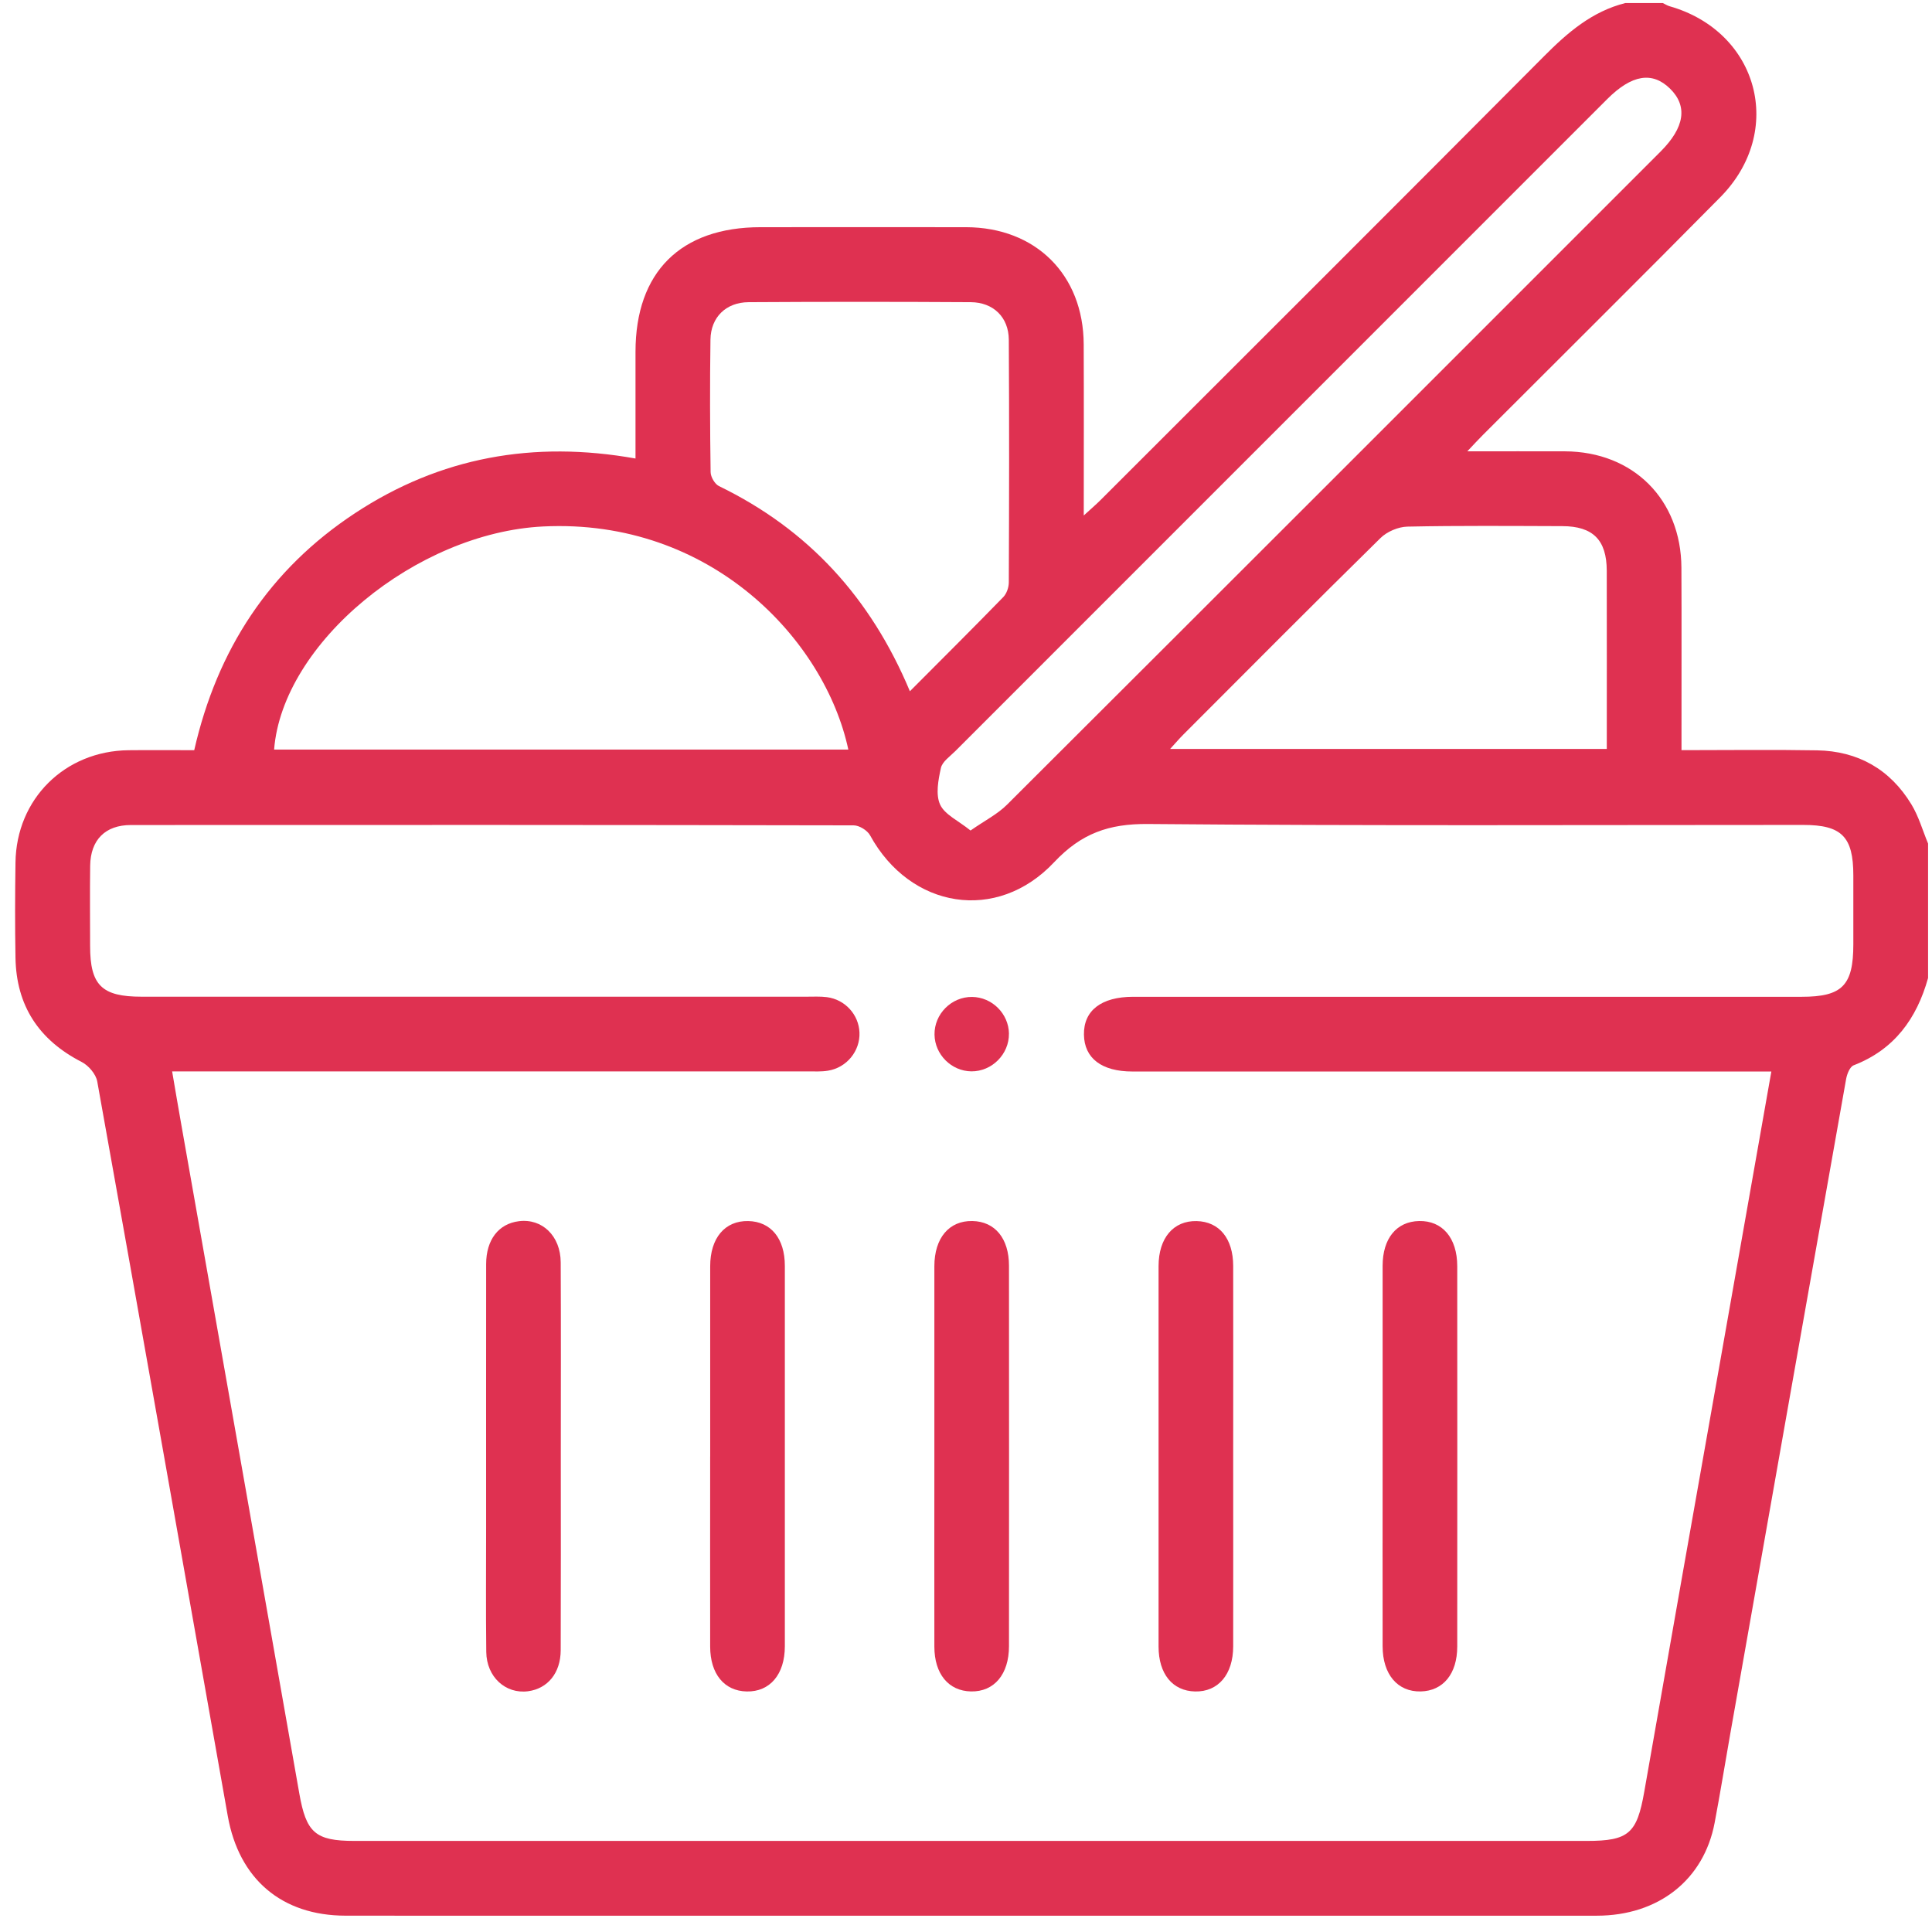 <svg width="64" height="64" viewBox="0 0 64 64" fill="none" xmlns="http://www.w3.org/2000/svg">
<path d="M63.869 32.401C63.493 33.744 62.753 34.768 61.404 35.29C61.28 35.338 61.186 35.575 61.156 35.739C59.87 42.977 58.592 50.218 57.313 57.459C57.141 58.433 56.984 59.408 56.8 60.38C56.443 62.273 54.937 63.46 52.893 63.46C42.047 63.463 31.2 63.46 20.352 63.46C17.383 63.46 14.413 63.464 11.444 63.459C9.334 63.456 7.916 62.249 7.545 60.156C6.109 52.045 4.676 43.932 3.221 35.823C3.177 35.581 2.933 35.296 2.707 35.18C1.288 34.453 0.54 33.317 0.513 31.727C0.494 30.675 0.498 29.622 0.513 28.571C0.541 26.466 2.144 24.877 4.258 24.852C4.977 24.844 5.698 24.851 6.434 24.851C7.194 21.516 8.924 18.866 11.763 16.998C14.581 15.143 17.674 14.585 21.052 15.189C21.052 13.995 21.052 12.825 21.052 11.655C21.052 9.015 22.546 7.527 25.195 7.526C27.463 7.526 29.732 7.522 32 7.526C34.31 7.531 35.889 9.101 35.899 11.403C35.907 13.253 35.901 15.103 35.901 17.076C36.142 16.855 36.306 16.716 36.457 16.565C41.357 11.666 46.264 6.774 51.15 1.861C51.932 1.074 52.742 0.377 53.844 0.1H55.082C55.155 0.135 55.225 0.182 55.302 0.205C58.255 1.044 59.147 4.347 56.987 6.533C54.38 9.173 51.745 11.783 49.123 14.408C48.974 14.556 48.833 14.711 48.606 14.951C49.787 14.951 50.815 14.947 51.844 14.951C54.103 14.962 55.689 16.544 55.699 18.807C55.708 20.6 55.7 22.393 55.702 24.186C55.702 24.401 55.702 24.616 55.702 24.85C57.266 24.85 58.73 24.83 60.193 24.856C61.549 24.88 62.612 25.485 63.317 26.645C63.559 27.043 63.689 27.508 63.87 27.944V32.398L63.869 32.401ZM58.68 35.495H57.864C51.081 35.495 44.296 35.495 37.512 35.495C36.494 35.495 35.919 35.056 35.907 34.275C35.894 33.475 36.482 33.021 37.536 33.02C38.298 33.02 39.062 33.02 39.825 33.02C46.443 33.02 53.063 33.02 59.682 33.02C61.025 33.02 61.394 32.645 61.394 31.283C61.394 30.52 61.394 29.756 61.394 28.994C61.393 27.717 61.007 27.327 59.737 27.327C52.5 27.327 45.262 27.36 38.026 27.296C36.733 27.285 35.819 27.606 34.92 28.562C33.022 30.583 30.152 30.101 28.822 27.671C28.731 27.506 28.464 27.341 28.278 27.341C20.298 27.325 12.318 27.325 4.338 27.33C3.485 27.33 3 27.823 2.987 28.676C2.975 29.563 2.984 30.449 2.985 31.336C2.985 32.638 3.371 33.017 4.69 33.017C12.03 33.017 19.371 33.017 26.712 33.017C26.939 33.017 27.168 33.004 27.391 33.032C27.995 33.11 28.448 33.611 28.471 34.203C28.496 34.815 28.049 35.369 27.427 35.468C27.205 35.505 26.974 35.491 26.748 35.491C19.984 35.491 13.222 35.491 6.458 35.491H5.702C5.812 36.132 5.907 36.7 6.008 37.266C7.311 44.649 8.618 52.03 9.915 59.412C10.143 60.707 10.442 60.983 11.74 60.983C25.349 60.983 38.958 60.983 52.567 60.983C53.956 60.983 54.226 60.733 54.468 59.355C55.305 54.568 56.155 49.783 57.001 44.997C57.556 41.855 58.111 38.713 58.679 35.491L58.68 35.495ZM28.102 24.831C27.33 21.216 23.564 17.165 17.99 17.44C13.788 17.648 9.357 21.303 9.08 24.831H28.102ZM30.142 22.898C31.209 21.827 32.23 20.812 33.235 19.779C33.347 19.664 33.418 19.456 33.418 19.292C33.429 16.612 33.434 13.931 33.418 11.252C33.413 10.509 32.906 10.015 32.157 10.01C29.705 9.995 27.251 9.995 24.799 10.01C24.05 10.015 23.546 10.508 23.535 11.25C23.514 12.713 23.519 14.177 23.54 15.64C23.542 15.8 23.679 16.036 23.818 16.103C26.766 17.535 28.838 19.786 30.142 22.9V22.898ZM32.15 27.512C32.62 27.183 33.042 26.973 33.36 26.655C40.584 19.45 47.797 12.233 55.011 5.018C55.808 4.221 55.912 3.515 55.322 2.936C54.734 2.36 54.053 2.471 53.242 3.282C46.042 10.482 38.842 17.682 31.643 24.884C31.469 25.058 31.215 25.23 31.169 25.439C31.082 25.834 30.989 26.316 31.142 26.652C31.294 26.985 31.743 27.183 32.149 27.511L32.15 27.512ZM38.76 24.81H53.227C53.227 22.814 53.23 20.859 53.226 18.905C53.223 17.886 52.769 17.432 51.754 17.429C50.044 17.424 48.333 17.409 46.623 17.445C46.319 17.452 45.946 17.61 45.729 17.825C43.539 19.977 41.376 22.154 39.206 24.327C39.067 24.466 38.941 24.614 38.76 24.812V24.81Z" fill="#DF3151"/>
<path d="M18.577 48.304C18.577 50.424 18.582 52.546 18.574 54.666C18.572 55.42 18.142 55.939 17.491 56.025C16.745 56.121 16.118 55.55 16.108 54.722C16.092 53.343 16.103 51.963 16.103 50.583C16.103 47.679 16.101 44.776 16.104 41.873C16.106 41.065 16.518 40.538 17.188 40.454C17.958 40.356 18.57 40.941 18.574 41.817C18.584 43.979 18.578 46.14 18.577 48.303V48.304Z" fill="#DF3151"/>
<path d="M23.526 48.246C23.526 46.145 23.524 44.045 23.526 41.944C23.527 41.006 24.017 40.433 24.787 40.449C25.535 40.465 25.999 41.023 25.999 41.933C26.001 46.134 26.001 50.334 25.999 54.534C25.999 55.468 25.503 56.048 24.736 56.032C23.992 56.016 23.527 55.453 23.525 54.547C23.521 52.446 23.525 50.346 23.525 48.246H23.526Z" fill="#DF3151"/>
<path d="M30.952 48.247C30.952 46.147 30.95 44.046 30.952 41.946C30.953 41.007 31.442 40.433 32.211 40.448C32.958 40.462 33.424 41.022 33.424 41.93C33.427 46.13 33.427 50.33 33.424 54.531C33.424 55.467 32.931 56.046 32.165 56.031C31.421 56.016 30.953 55.453 30.952 54.548C30.948 52.448 30.952 50.347 30.952 48.247Z" fill="#DF3151"/>
<path d="M40.851 48.236C40.851 50.336 40.854 52.437 40.851 54.537C40.85 55.469 40.353 56.05 39.587 56.032C38.843 56.015 38.379 55.452 38.379 54.544C38.377 50.343 38.377 46.144 38.379 41.943C38.379 41.008 38.874 40.432 39.642 40.45C40.389 40.468 40.85 41.027 40.851 41.937C40.855 44.037 40.851 46.138 40.851 48.238V48.236Z" fill="#DF3151"/>
<path d="M45.801 48.172C45.801 46.093 45.799 44.013 45.801 41.933C45.802 41.022 46.262 40.464 47.01 40.448C47.779 40.432 48.272 41.007 48.273 41.942C48.276 46.143 48.276 50.342 48.273 54.543C48.273 55.449 47.806 56.014 47.063 56.031C46.298 56.048 45.802 55.468 45.801 54.534C45.797 52.414 45.801 50.293 45.801 48.172Z" fill="#DF3151"/>
<path d="M33.422 34.239C33.432 34.92 32.857 35.497 32.176 35.49C31.517 35.482 30.967 34.933 30.957 34.273C30.947 33.59 31.519 33.016 32.203 33.025C32.863 33.032 33.413 33.58 33.423 34.239H33.422Z" fill="#DF3151"/>
</svg>
